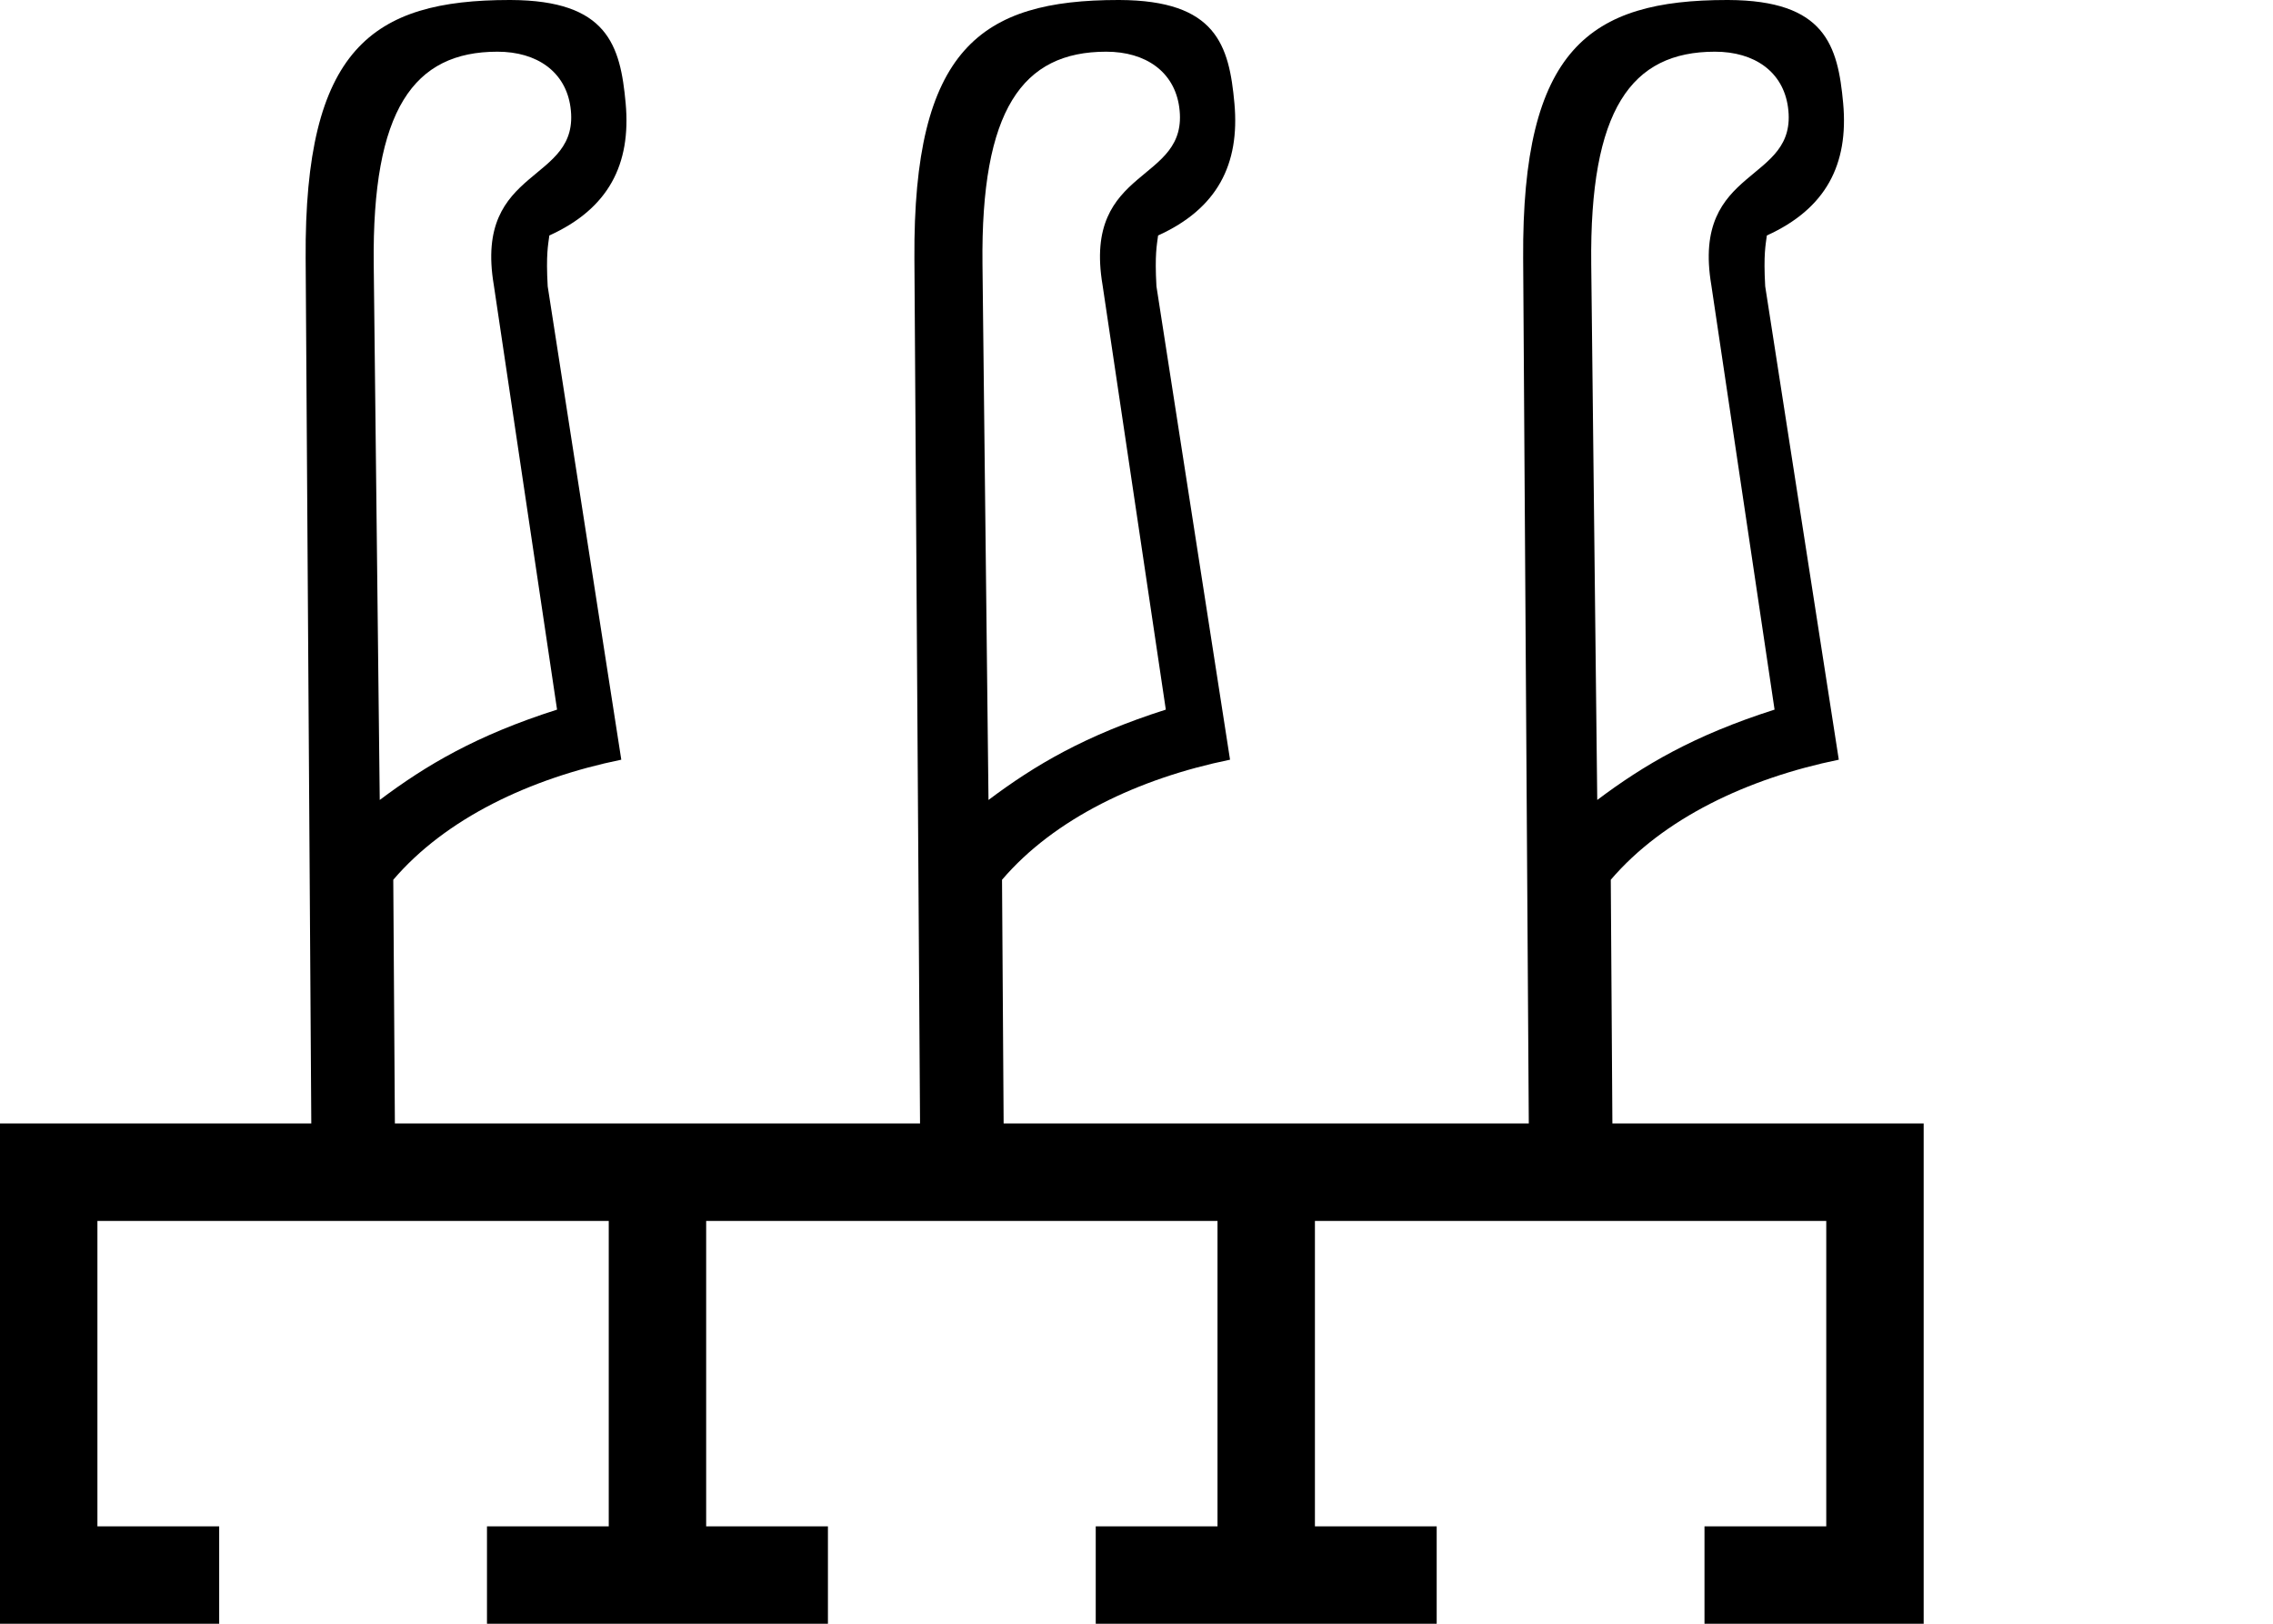 <?xml version="1.0" encoding="UTF-8" standalone="no"?>
<svg
   width="1400"
   height="1000"
   version="1.1"
   id="svg1"
   sodipodi:docname="13F51.svg"
   inkscape:version="1.4.2 (f4327f4, 2025-05-13)"
   xmlns:inkscape="http://www.inkscape.org/namespaces/inkscape"
   xmlns:sodipodi="http://sodipodi.sourceforge.net/DTD/sodipodi-0.dtd"
   xmlns="http://www.w3.org/2000/svg"
   xmlns:svg="http://www.w3.org/2000/svg">
  <defs
     id="defs1" />
  <sodipodi:namedview
     id="namedview1"
     pagecolor="#ffffff"
     bordercolor="#666666"
     borderopacity="1.0"
     inkscape:showpageshadow="2"
     inkscape:pageopacity="0.0"
     inkscape:pagecheckerboard="0"
     inkscape:deskcolor="#d1d1d1"
     showguides="true"
     inkscape:zoom="1.5014286"
     inkscape:cx="820.88488"
     inkscape:cy="121.5509"
     inkscape:window-width="1680"
     inkscape:window-height="998"
     inkscape:window-x="-8"
     inkscape:window-y="-8"
     inkscape:window-maximized="1"
     inkscape:current-layer="svg1">
    <sodipodi:guide
       position="30,371.265"
       orientation="-1,0"
       id="guide1"
       inkscape:locked="false"
       inkscape:label=""
       inkscape:color="rgb(0,134,229)" />
    <sodipodi:guide
       position="166.508,0"
       orientation="0,1"
       id="guide2"
       inkscape:locked="false"
       inkscape:label=""
       inkscape:color="rgb(0,134,229)" />
    <sodipodi:guide
       position="166.508,30"
       orientation="0,1"
       id="guide3"
       inkscape:label=""
       inkscape:locked="false"
       inkscape:color="rgb(0,134,229)" />
    <sodipodi:guide
       position="135,371.265"
       orientation="-1,0"
       id="guide5"
       inkscape:label=""
       inkscape:locked="false"
       inkscape:color="rgb(0,134,229)" />
    <sodipodi:guide
       position="404.948,174.12"
       orientation="1,0"
       id="guide6"
       inkscape:locked="false" />
    <sodipodi:guide
       position="0,308.084"
       orientation="0,-1"
       id="guide7"
       inkscape:locked="false" />
    <sodipodi:guide
       position="0,278.084"
       orientation="0,1"
       id="guide8"
       inkscape:label=""
       inkscape:locked="false"
       inkscape:color="rgb(0,134,229)" />
    <sodipodi:guide
       position="299.948,174.12"
       orientation="-1,0"
       id="guide9"
       inkscape:label=""
       inkscape:locked="false"
       inkscape:color="rgb(0,134,229)" />
    <sodipodi:guide
       position="217.474,278.084"
       orientation="1,0"
       id="guide10"
       inkscape:locked="false" />
  </sodipodi:namedview>
  <path
     id="path9"
     style="baseline-shift:baseline;display:inline;overflow:visible;opacity:1;vector-effect:none;fill:#000000;enable-background:accumulate;stop-color:#000000;stop-opacity:1"
     d="M 313.928,0 C 229.113,0 187.419,30.074 188.26,159.189 l 3.471,532.727 H 0 V 1000 H 135 V 940 H 60 V 751.916 H 374.947 V 940 h -75 v 60 h 210 v -60 h -75 V 751.916 H 749.895 V 940 h -75 v 60 h 210 v -60 h -75 V 751.916 H 1124.842 V 940 h -75 v 60 h 135 V 691.916 H 993.111 l -0.988,-150.1 c 32.29,-37.795 84.249,-62.446 140.439,-73.949 l -45.33,-291.551 c -1.111,-19.752 0.292,-25.515 1.01,-31.291 36.425,-16.512 50.434,-43.773 47.016,-81.385 C 1131.999,27.792 1124.097,0.259 1064.498,0.002 1064.273,0.001 1064.049,0 1063.822,0 979.008,0 937.313,30.074 938.154,159.189 l 3.471,532.727 H 618.164 l -0.988,-150.1 c 32.29,-37.795 84.249,-62.446 140.439,-73.949 L 712.285,176.316 c -1.111,-19.752 0.292,-25.515 1.01,-31.291 36.425,-16.512 50.434,-43.773 47.016,-81.385 C 757.052,27.792 749.15,0.259 689.551,0.002 689.326,0.001 689.102,0 688.875,0 604.06,0 562.366,30.074 563.207,159.189 l 3.471,532.727 H 243.217 l -0.988,-150.1 c 32.29,-37.795 84.249,-62.446 140.439,-73.949 L 337.338,176.316 c -1.111,-19.752 0.292,-25.515 1.01,-31.291 36.425,-16.512 50.434,-43.773 47.016,-81.385 C 382.105,27.792 374.202,0.259 314.604,0.002 314.378,0.001 314.154,0 313.928,0 Z m -7.545,31.836 c 24.384,0 41.993,12.37 44.994,34.186 6.526,47.44 -59.804,35.305 -47.219,109.598 l 38.951,261.406 c -49.689,15.831 -80.697,34.222 -109.215,55.641 L 230.188,162.793 C 229.117,67.521 254.77,31.836 306.383,31.836 Z m 374.947,0 c 24.384,0 41.993,12.37 44.994,34.186 6.526,47.44 -59.804,35.305 -47.219,109.598 l 38.951,261.406 c -49.689,15.831 -80.697,34.222 -109.215,55.641 L 605.135,162.793 C 604.064,67.521 629.717,31.836 681.33,31.836 Z m 374.947,0 c 24.384,0 41.993,12.37 44.994,34.186 6.526,47.44 -59.804,35.305 -47.219,109.598 l 38.951,261.406 c -49.689,15.831 -80.697,34.222 -109.215,55.641 L 980.082,162.793 C 979.011,67.521 1004.664,31.836 1056.277,31.836 Z"
     sodipodi:nodetypes="ssccccccccccccccccccccccccccccccccccssssccccccssssccccccssssscccsssscccsssscccss" />
</svg>
